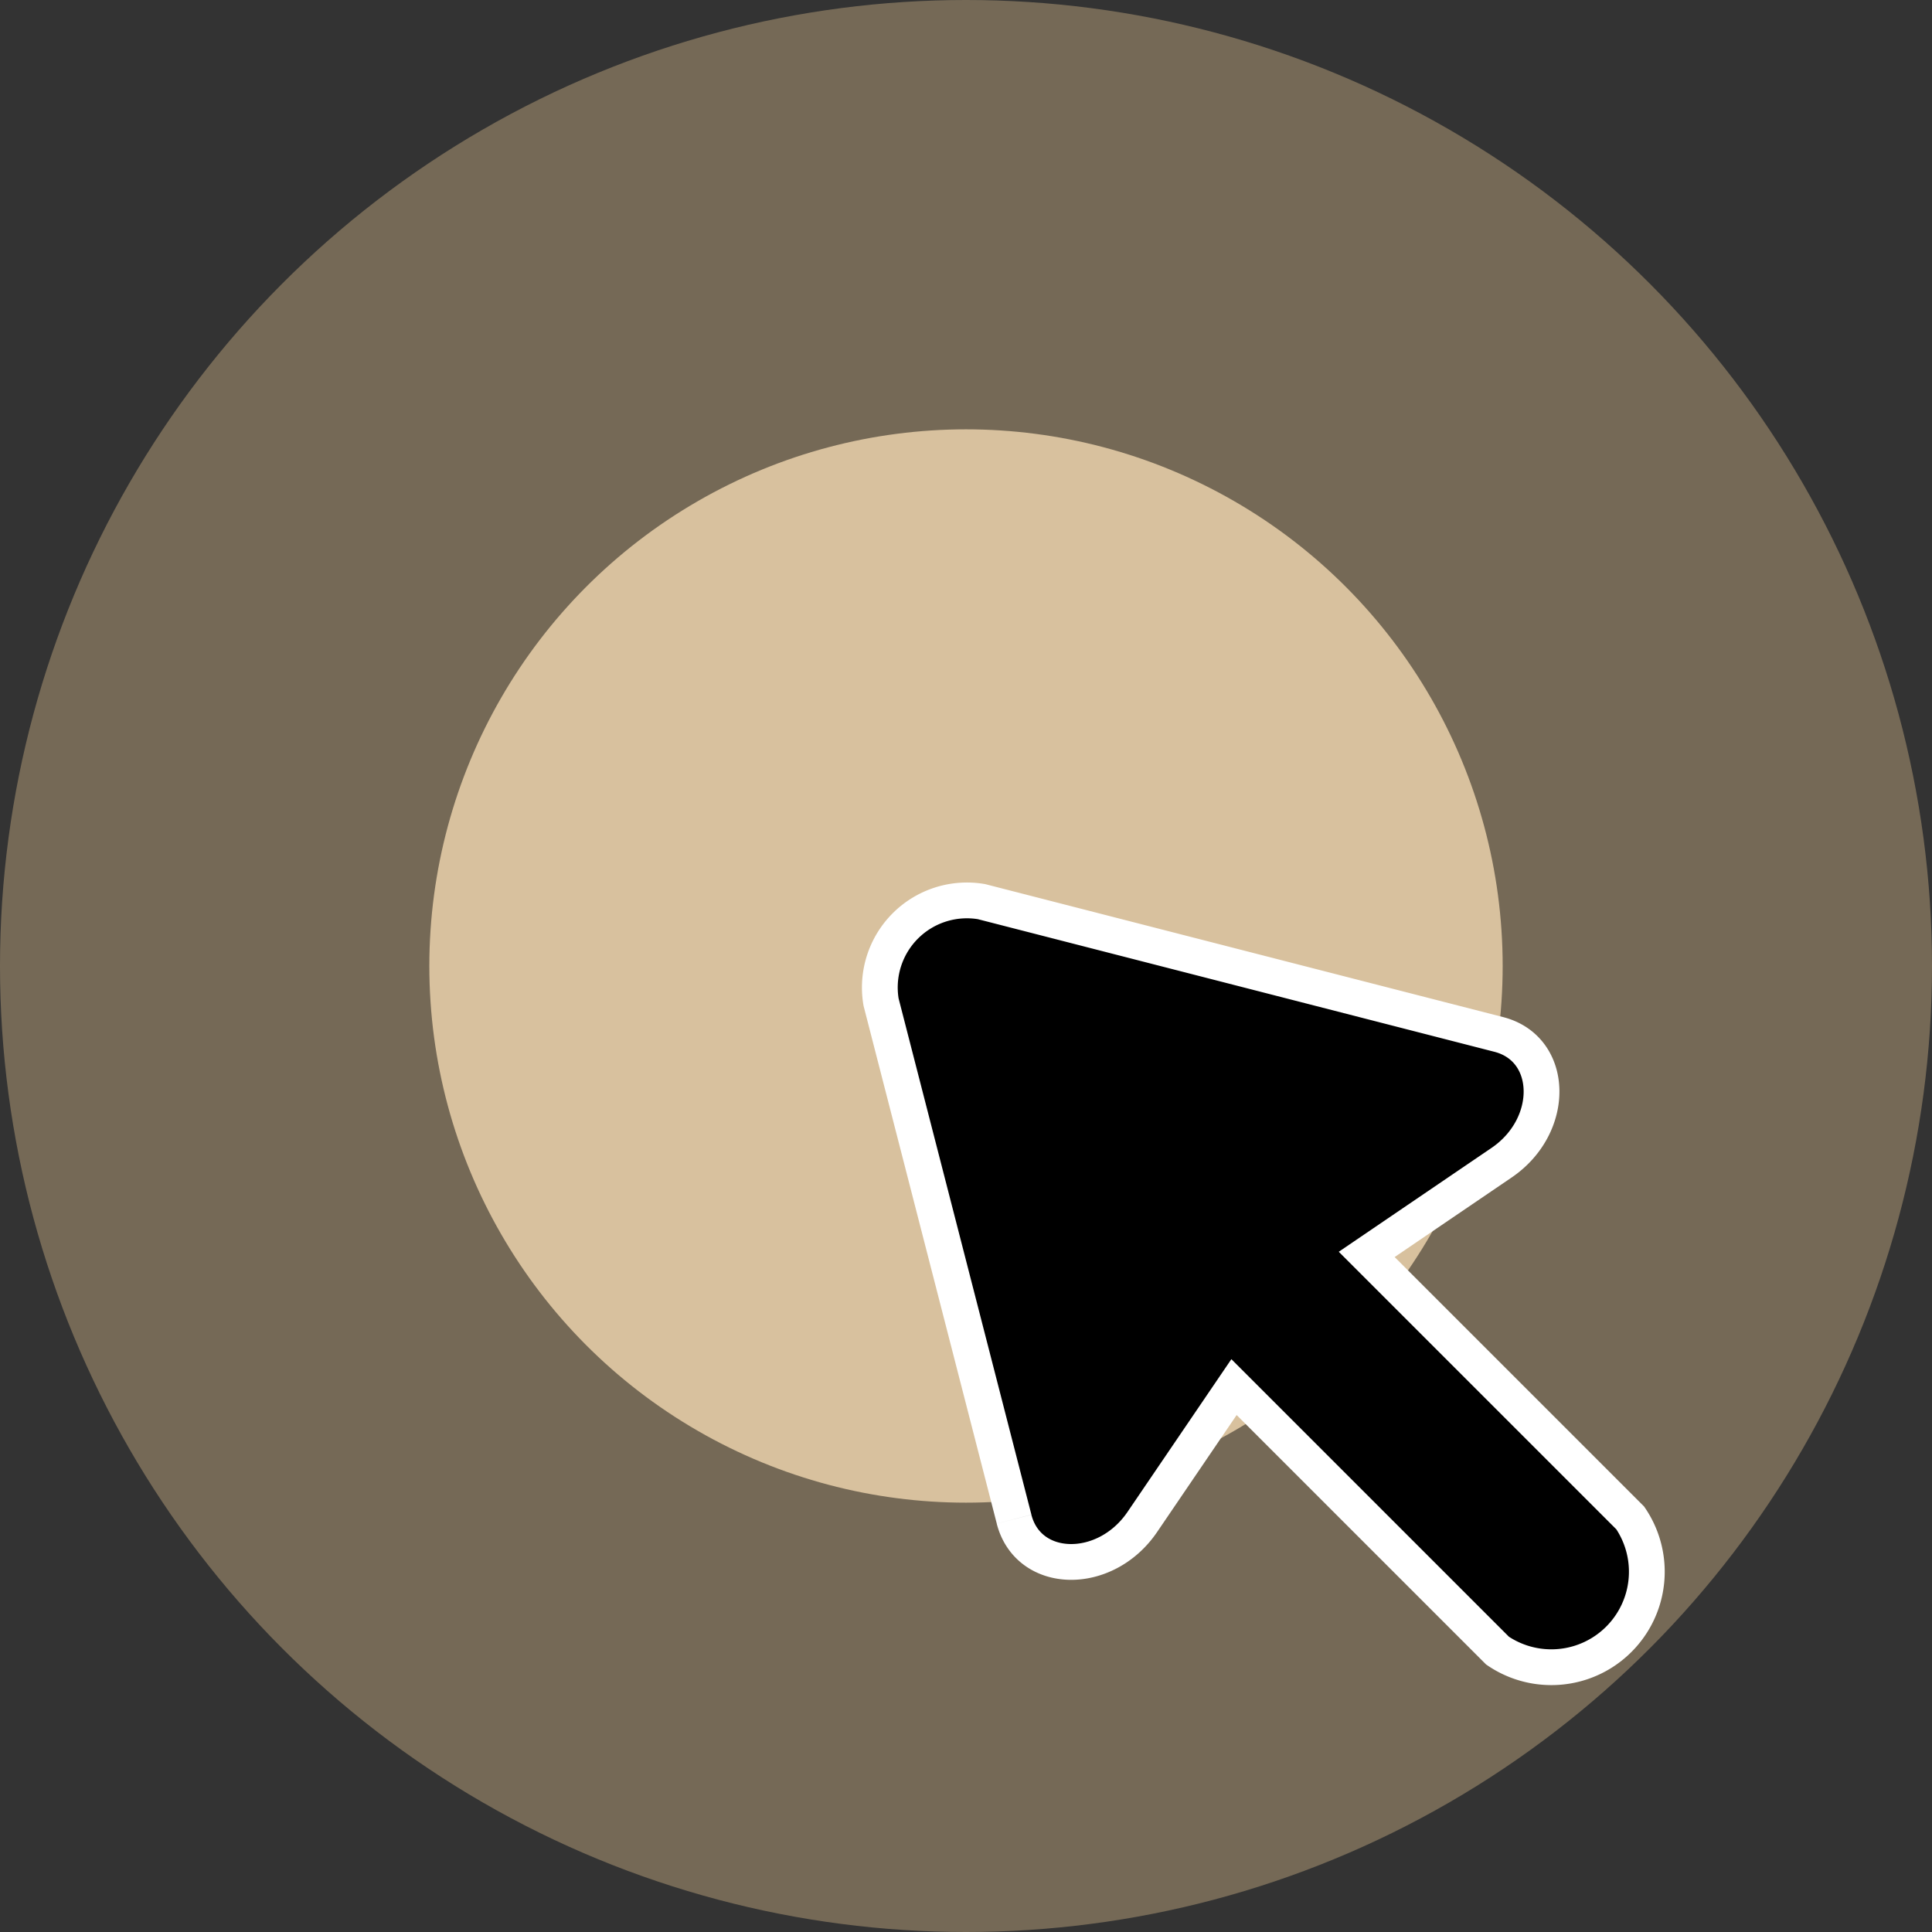<svg id="Layer_1" data-name="Layer 1" xmlns="http://www.w3.org/2000/svg" viewBox="0 0 54 54">
  <rect x="0" y="0" width="54" height="54" fill="#333333" stroke="none"/>
  <circle id="Ellipse_6" data-name="Ellipse 6" cx="27" cy="27" r="27" fill="#756956"/>
  <circle id="Ellipse_7" data-name="Ellipse 7" cx="27" cy="27" r="15" fill="#d8c19e"/>
  <g id="Group_70" data-name="Group 70">
    <path id="Path_105" data-name="Path 105" d="M211.473,312.654l-3.718-14.452a2.434,2.434,0,0,1,2.807-2.807l14.458,3.712c1.557.4,1.604,2.548.077,3.586l-3.768,2.562,7.365,7.365a2.669,2.669,0,0,1-3.709,3.709l-7.365-7.365-2.562,3.768c-1.037,1.527-3.186,1.481-3.586-.077" transform="translate(-183.129 -270.194)" stroke="#fff" stroke-width="1"/>
  </g>
</svg>
